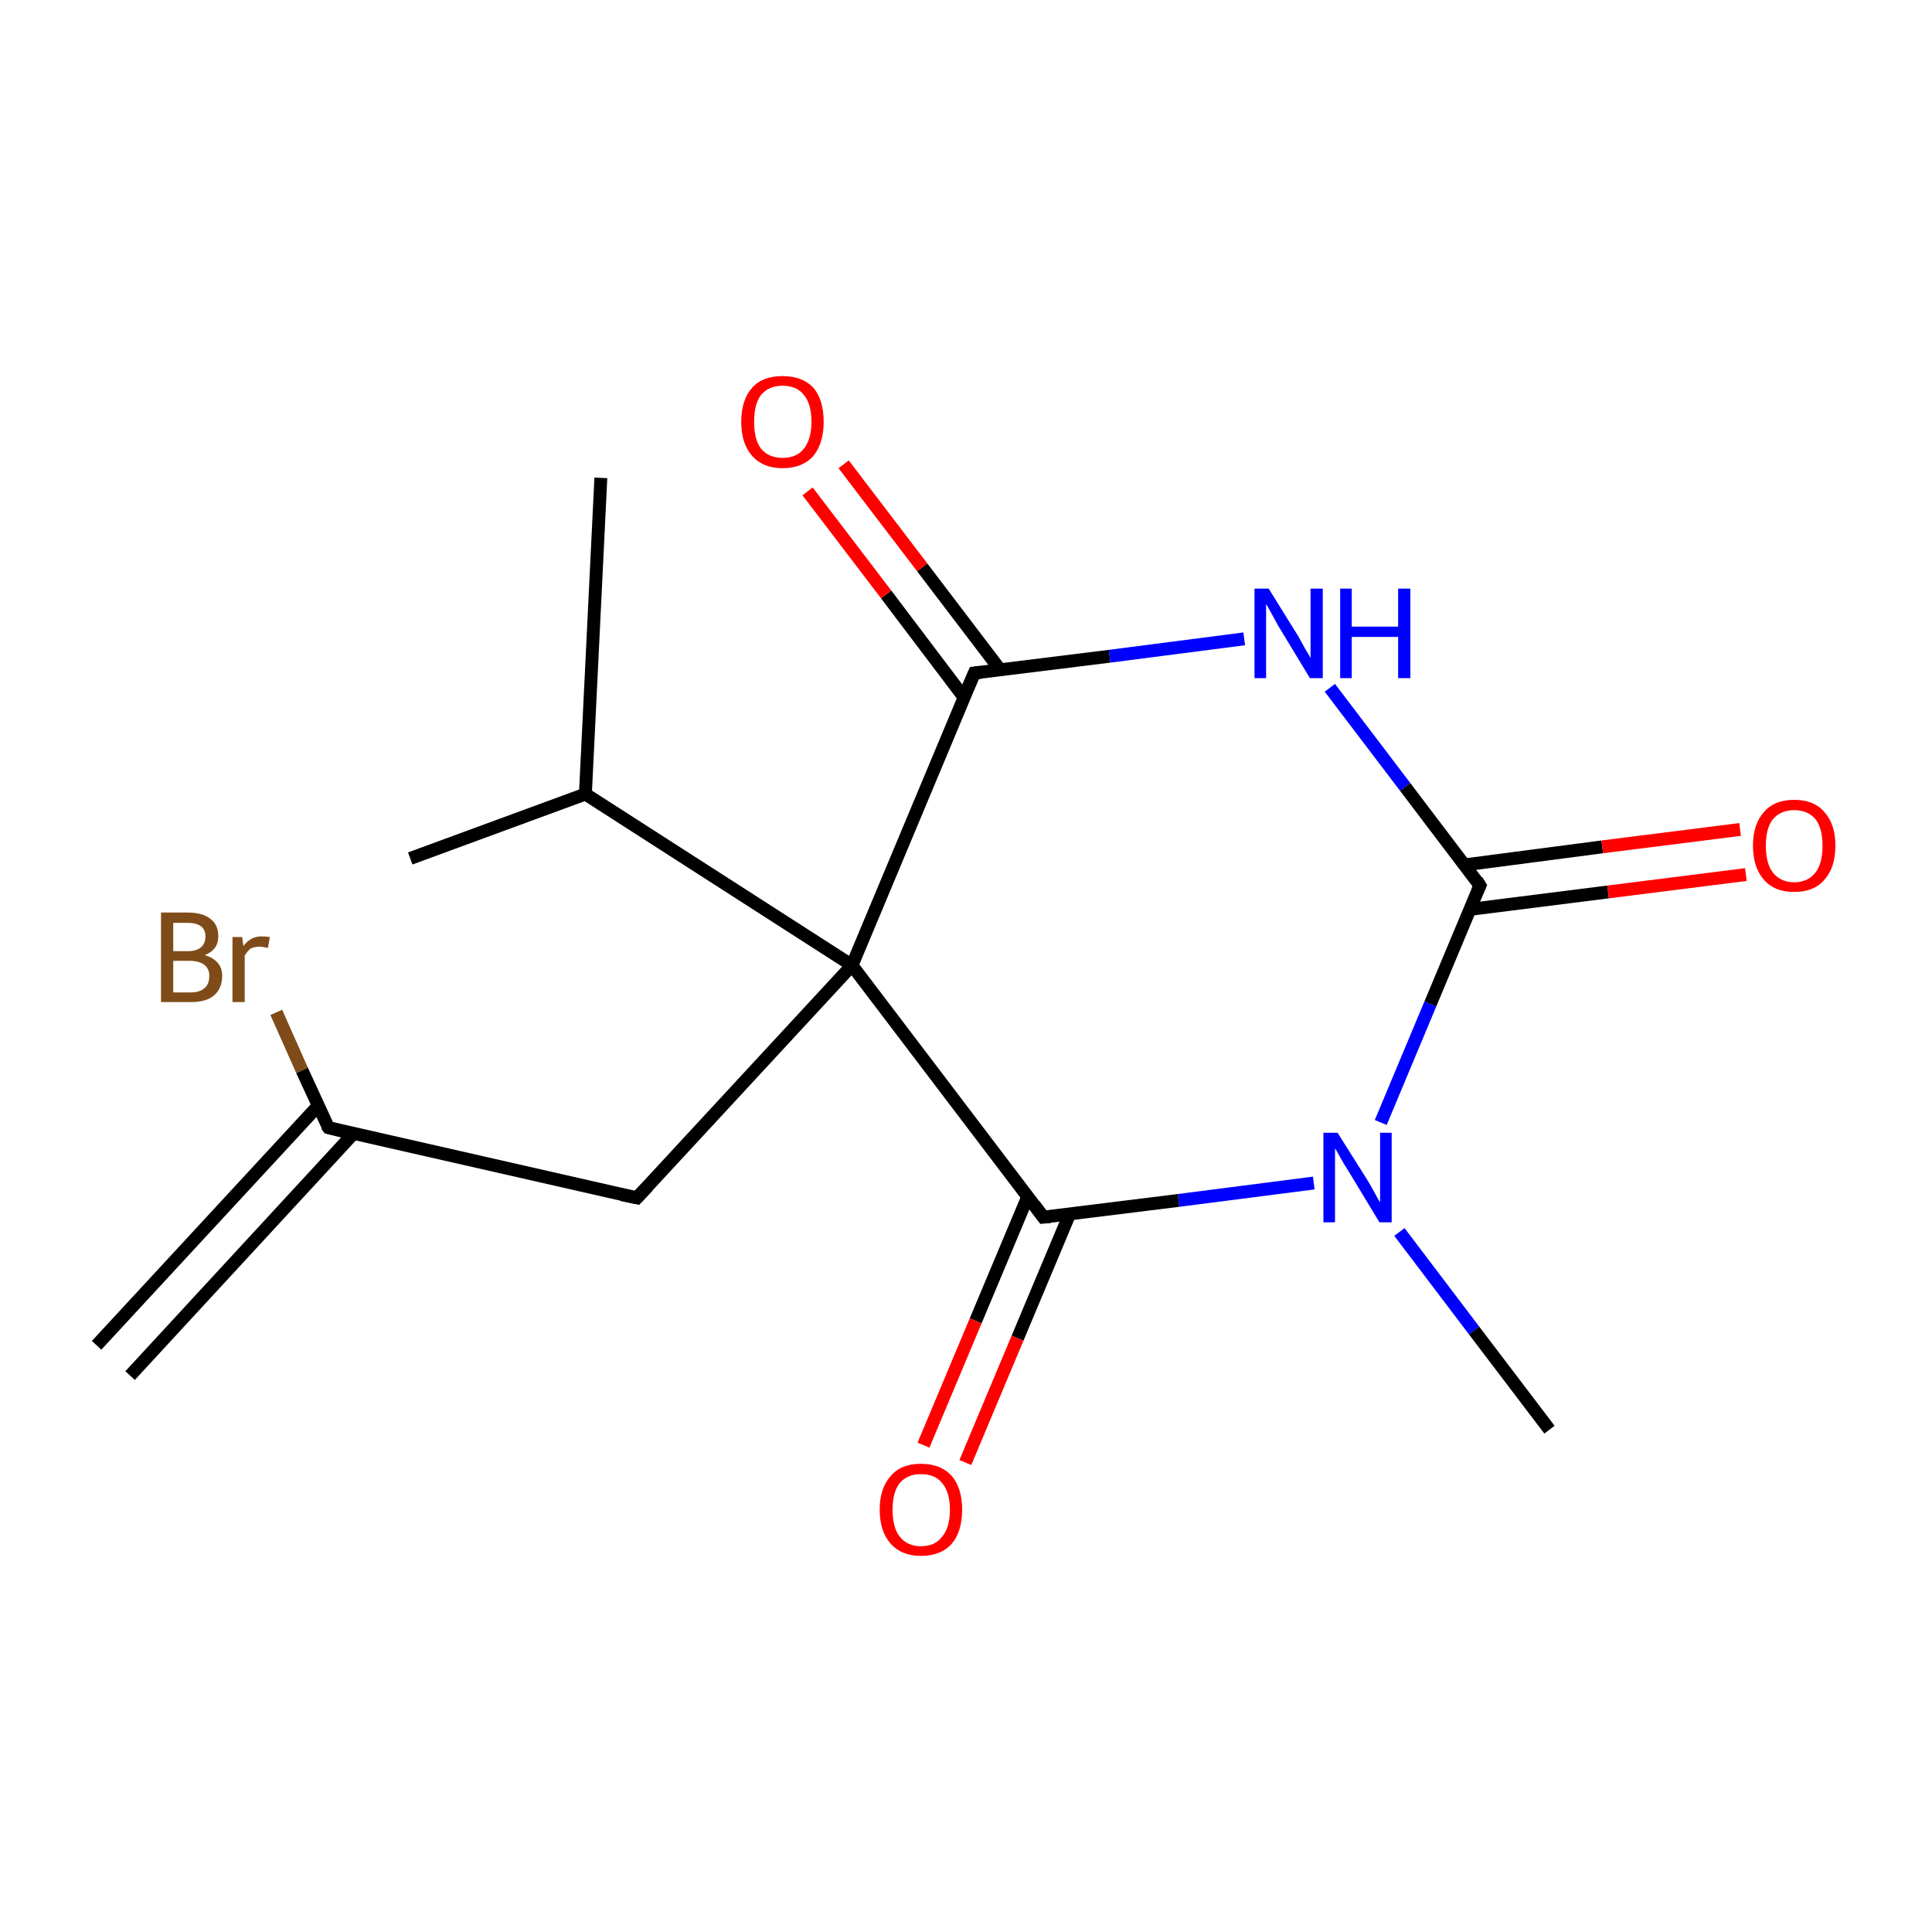 <?xml version='1.0' encoding='iso-8859-1'?>
<svg version='1.1' baseProfile='full'
              xmlns='http://www.w3.org/2000/svg'
                      xmlns:rdkit='http://www.rdkit.org/xml'
                      xmlns:xlink='http://www.w3.org/1999/xlink'
                  xml:space='preserve'
width='300px' height='300px' viewBox='0 0 300 300'>
<!-- END OF HEADER -->
<rect style='opacity:1.0;fill:#FFFFFF;stroke:none' width='300.0' height='300.0' x='0.0' y='0.0'> </rect>
<path class='bond-0 atom-0 atom-1' d='M 15.0,208.9 L 49.4,171.7' style='fill:none;fill-rule:evenodd;stroke:#000000;stroke-width:2.0px;stroke-linecap:butt;stroke-linejoin:miter;stroke-opacity:1' />
<path class='bond-0 atom-0 atom-1' d='M 20.2,213.6 L 54.9,176.0' style='fill:none;fill-rule:evenodd;stroke:#000000;stroke-width:2.0px;stroke-linecap:butt;stroke-linejoin:miter;stroke-opacity:1' />
<path class='bond-1 atom-1 atom-2' d='M 51.0,175.1 L 46.9,166.2' style='fill:none;fill-rule:evenodd;stroke:#000000;stroke-width:2.0px;stroke-linecap:butt;stroke-linejoin:miter;stroke-opacity:1' />
<path class='bond-1 atom-1 atom-2' d='M 46.9,166.2 L 42.9,157.2' style='fill:none;fill-rule:evenodd;stroke:#7F4C19;stroke-width:2.0px;stroke-linecap:butt;stroke-linejoin:miter;stroke-opacity:1' />
<path class='bond-2 atom-1 atom-3' d='M 51.0,175.1 L 98.9,186.0' style='fill:none;fill-rule:evenodd;stroke:#000000;stroke-width:2.0px;stroke-linecap:butt;stroke-linejoin:miter;stroke-opacity:1' />
<path class='bond-3 atom-3 atom-4' d='M 98.9,186.0 L 132.3,149.9' style='fill:none;fill-rule:evenodd;stroke:#000000;stroke-width:2.0px;stroke-linecap:butt;stroke-linejoin:miter;stroke-opacity:1' />
<path class='bond-4 atom-4 atom-5' d='M 132.3,149.9 L 90.9,123.3' style='fill:none;fill-rule:evenodd;stroke:#000000;stroke-width:2.0px;stroke-linecap:butt;stroke-linejoin:miter;stroke-opacity:1' />
<path class='bond-5 atom-5 atom-6' d='M 90.9,123.3 L 63.7,133.3' style='fill:none;fill-rule:evenodd;stroke:#000000;stroke-width:2.0px;stroke-linecap:butt;stroke-linejoin:miter;stroke-opacity:1' />
<path class='bond-6 atom-5 atom-7' d='M 90.9,123.3 L 93.3,74.2' style='fill:none;fill-rule:evenodd;stroke:#000000;stroke-width:2.0px;stroke-linecap:butt;stroke-linejoin:miter;stroke-opacity:1' />
<path class='bond-7 atom-4 atom-8' d='M 132.3,149.9 L 151.3,104.5' style='fill:none;fill-rule:evenodd;stroke:#000000;stroke-width:2.0px;stroke-linecap:butt;stroke-linejoin:miter;stroke-opacity:1' />
<path class='bond-8 atom-8 atom-9' d='M 155.3,104.0 L 143.2,88.1' style='fill:none;fill-rule:evenodd;stroke:#000000;stroke-width:2.0px;stroke-linecap:butt;stroke-linejoin:miter;stroke-opacity:1' />
<path class='bond-8 atom-8 atom-9' d='M 143.2,88.1 L 131.0,72.1' style='fill:none;fill-rule:evenodd;stroke:#FF0000;stroke-width:2.0px;stroke-linecap:butt;stroke-linejoin:miter;stroke-opacity:1' />
<path class='bond-8 atom-8 atom-9' d='M 149.7,108.3 L 137.6,92.3' style='fill:none;fill-rule:evenodd;stroke:#000000;stroke-width:2.0px;stroke-linecap:butt;stroke-linejoin:miter;stroke-opacity:1' />
<path class='bond-8 atom-8 atom-9' d='M 137.6,92.3 L 125.4,76.3' style='fill:none;fill-rule:evenodd;stroke:#FF0000;stroke-width:2.0px;stroke-linecap:butt;stroke-linejoin:miter;stroke-opacity:1' />
<path class='bond-9 atom-8 atom-10' d='M 151.3,104.5 L 172.3,101.9' style='fill:none;fill-rule:evenodd;stroke:#000000;stroke-width:2.0px;stroke-linecap:butt;stroke-linejoin:miter;stroke-opacity:1' />
<path class='bond-9 atom-8 atom-10' d='M 172.3,101.9 L 193.2,99.2' style='fill:none;fill-rule:evenodd;stroke:#0000FF;stroke-width:2.0px;stroke-linecap:butt;stroke-linejoin:miter;stroke-opacity:1' />
<path class='bond-10 atom-10 atom-11' d='M 206.5,106.8 L 218.2,122.2' style='fill:none;fill-rule:evenodd;stroke:#0000FF;stroke-width:2.0px;stroke-linecap:butt;stroke-linejoin:miter;stroke-opacity:1' />
<path class='bond-10 atom-10 atom-11' d='M 218.2,122.2 L 229.8,137.5' style='fill:none;fill-rule:evenodd;stroke:#000000;stroke-width:2.0px;stroke-linecap:butt;stroke-linejoin:miter;stroke-opacity:1' />
<path class='bond-11 atom-11 atom-12' d='M 228.3,141.2 L 249.7,138.5' style='fill:none;fill-rule:evenodd;stroke:#000000;stroke-width:2.0px;stroke-linecap:butt;stroke-linejoin:miter;stroke-opacity:1' />
<path class='bond-11 atom-11 atom-12' d='M 249.7,138.5 L 271.1,135.8' style='fill:none;fill-rule:evenodd;stroke:#FF0000;stroke-width:2.0px;stroke-linecap:butt;stroke-linejoin:miter;stroke-opacity:1' />
<path class='bond-11 atom-11 atom-12' d='M 227.4,134.3 L 248.8,131.5' style='fill:none;fill-rule:evenodd;stroke:#000000;stroke-width:2.0px;stroke-linecap:butt;stroke-linejoin:miter;stroke-opacity:1' />
<path class='bond-11 atom-11 atom-12' d='M 248.8,131.5 L 270.2,128.8' style='fill:none;fill-rule:evenodd;stroke:#FF0000;stroke-width:2.0px;stroke-linecap:butt;stroke-linejoin:miter;stroke-opacity:1' />
<path class='bond-12 atom-11 atom-13' d='M 229.8,137.5 L 222.1,155.9' style='fill:none;fill-rule:evenodd;stroke:#000000;stroke-width:2.0px;stroke-linecap:butt;stroke-linejoin:miter;stroke-opacity:1' />
<path class='bond-12 atom-11 atom-13' d='M 222.1,155.9 L 214.4,174.3' style='fill:none;fill-rule:evenodd;stroke:#0000FF;stroke-width:2.0px;stroke-linecap:butt;stroke-linejoin:miter;stroke-opacity:1' />
<path class='bond-13 atom-13 atom-14' d='M 217.3,191.3 L 228.9,206.6' style='fill:none;fill-rule:evenodd;stroke:#0000FF;stroke-width:2.0px;stroke-linecap:butt;stroke-linejoin:miter;stroke-opacity:1' />
<path class='bond-13 atom-13 atom-14' d='M 228.9,206.6 L 240.6,222.0' style='fill:none;fill-rule:evenodd;stroke:#000000;stroke-width:2.0px;stroke-linecap:butt;stroke-linejoin:miter;stroke-opacity:1' />
<path class='bond-14 atom-13 atom-15' d='M 204.0,183.7 L 183.0,186.4' style='fill:none;fill-rule:evenodd;stroke:#0000FF;stroke-width:2.0px;stroke-linecap:butt;stroke-linejoin:miter;stroke-opacity:1' />
<path class='bond-14 atom-13 atom-15' d='M 183.0,186.4 L 162.0,189.0' style='fill:none;fill-rule:evenodd;stroke:#000000;stroke-width:2.0px;stroke-linecap:butt;stroke-linejoin:miter;stroke-opacity:1' />
<path class='bond-15 atom-15 atom-16' d='M 159.6,185.8 L 151.5,205.1' style='fill:none;fill-rule:evenodd;stroke:#000000;stroke-width:2.0px;stroke-linecap:butt;stroke-linejoin:miter;stroke-opacity:1' />
<path class='bond-15 atom-15 atom-16' d='M 151.5,205.1 L 143.4,224.4' style='fill:none;fill-rule:evenodd;stroke:#FF0000;stroke-width:2.0px;stroke-linecap:butt;stroke-linejoin:miter;stroke-opacity:1' />
<path class='bond-15 atom-15 atom-16' d='M 166.1,188.5 L 158.0,207.8' style='fill:none;fill-rule:evenodd;stroke:#000000;stroke-width:2.0px;stroke-linecap:butt;stroke-linejoin:miter;stroke-opacity:1' />
<path class='bond-15 atom-15 atom-16' d='M 158.0,207.8 L 149.9,227.1' style='fill:none;fill-rule:evenodd;stroke:#FF0000;stroke-width:2.0px;stroke-linecap:butt;stroke-linejoin:miter;stroke-opacity:1' />
<path class='bond-16 atom-15 atom-4' d='M 162.0,189.0 L 132.3,149.9' style='fill:none;fill-rule:evenodd;stroke:#000000;stroke-width:2.0px;stroke-linecap:butt;stroke-linejoin:miter;stroke-opacity:1' />
<path d='M 50.7,174.7 L 51.0,175.1 L 53.4,175.7' style='fill:none;stroke:#000000;stroke-width:2.0px;stroke-linecap:butt;stroke-linejoin:miter;stroke-miterlimit:10;stroke-opacity:1;' />
<path d='M 96.5,185.5 L 98.9,186.0 L 100.6,184.2' style='fill:none;stroke:#000000;stroke-width:2.0px;stroke-linecap:butt;stroke-linejoin:miter;stroke-miterlimit:10;stroke-opacity:1;' />
<path d='M 150.3,106.8 L 151.3,104.5 L 152.3,104.4' style='fill:none;stroke:#000000;stroke-width:2.0px;stroke-linecap:butt;stroke-linejoin:miter;stroke-miterlimit:10;stroke-opacity:1;' />
<path d='M 229.3,136.7 L 229.8,137.5 L 229.4,138.4' style='fill:none;stroke:#000000;stroke-width:2.0px;stroke-linecap:butt;stroke-linejoin:miter;stroke-miterlimit:10;stroke-opacity:1;' />
<path d='M 163.1,188.9 L 162.0,189.0 L 160.6,187.1' style='fill:none;stroke:#000000;stroke-width:2.0px;stroke-linecap:butt;stroke-linejoin:miter;stroke-miterlimit:10;stroke-opacity:1;' />
<path class='atom-2' d='M 31.8 148.3
Q 33.1 148.7, 33.8 149.5
Q 34.5 150.3, 34.5 151.5
Q 34.5 153.5, 33.2 154.6
Q 32.0 155.6, 29.7 155.6
L 25.0 155.6
L 25.0 141.7
L 29.1 141.7
Q 31.5 141.7, 32.7 142.7
Q 33.9 143.6, 33.9 145.4
Q 33.9 147.5, 31.8 148.3
M 26.9 143.3
L 26.9 147.7
L 29.1 147.7
Q 30.5 147.7, 31.2 147.1
Q 31.9 146.5, 31.9 145.4
Q 31.9 143.3, 29.1 143.3
L 26.9 143.3
M 29.7 154.1
Q 31.0 154.1, 31.8 153.4
Q 32.5 152.8, 32.5 151.5
Q 32.5 150.4, 31.7 149.8
Q 30.9 149.2, 29.4 149.2
L 26.9 149.2
L 26.9 154.1
L 29.7 154.1
' fill='#7F4C19'/>
<path class='atom-2' d='M 37.6 145.5
L 37.8 146.9
Q 38.9 145.4, 40.6 145.4
Q 41.2 145.4, 41.9 145.5
L 41.6 147.2
Q 40.8 147.0, 40.3 147.0
Q 39.5 147.0, 38.9 147.3
Q 38.4 147.7, 38.0 148.4
L 38.0 155.6
L 36.1 155.6
L 36.1 145.5
L 37.6 145.5
' fill='#7F4C19'/>
<path class='atom-9' d='M 115.1 65.5
Q 115.1 62.1, 116.8 60.2
Q 118.4 58.4, 121.5 58.4
Q 124.6 58.4, 126.3 60.2
Q 127.9 62.1, 127.9 65.5
Q 127.9 68.8, 126.3 70.8
Q 124.6 72.7, 121.5 72.7
Q 118.5 72.7, 116.8 70.8
Q 115.1 68.9, 115.1 65.5
M 121.5 71.1
Q 123.7 71.1, 124.8 69.7
Q 126.0 68.2, 126.0 65.5
Q 126.0 62.7, 124.8 61.3
Q 123.7 59.9, 121.5 59.9
Q 119.4 59.9, 118.2 61.3
Q 117.1 62.7, 117.1 65.5
Q 117.1 68.3, 118.2 69.7
Q 119.4 71.1, 121.5 71.1
' fill='#FF0000'/>
<path class='atom-10' d='M 197.0 91.4
L 201.6 98.8
Q 202.0 99.5, 202.7 100.8
Q 203.5 102.1, 203.5 102.2
L 203.5 91.4
L 205.4 91.4
L 205.4 105.3
L 203.4 105.3
L 198.5 97.2
Q 198.0 96.3, 197.4 95.2
Q 196.8 94.1, 196.6 93.8
L 196.6 105.3
L 194.8 105.3
L 194.8 91.4
L 197.0 91.4
' fill='#0000FF'/>
<path class='atom-10' d='M 208.1 91.4
L 209.9 91.4
L 209.9 97.3
L 217.1 97.3
L 217.1 91.4
L 219.0 91.4
L 219.0 105.3
L 217.1 105.3
L 217.1 98.9
L 209.9 98.9
L 209.9 105.3
L 208.1 105.3
L 208.1 91.4
' fill='#0000FF'/>
<path class='atom-12' d='M 272.2 131.3
Q 272.2 128.0, 273.9 126.1
Q 275.5 124.2, 278.6 124.2
Q 281.7 124.2, 283.3 126.1
Q 285.0 128.0, 285.0 131.3
Q 285.0 134.7, 283.3 136.6
Q 281.7 138.5, 278.6 138.5
Q 275.5 138.5, 273.9 136.6
Q 272.2 134.7, 272.2 131.3
M 278.6 137.0
Q 280.7 137.0, 281.9 135.5
Q 283.0 134.1, 283.0 131.3
Q 283.0 128.6, 281.9 127.2
Q 280.7 125.8, 278.6 125.8
Q 276.5 125.8, 275.3 127.2
Q 274.2 128.6, 274.2 131.3
Q 274.2 134.1, 275.3 135.5
Q 276.5 137.0, 278.6 137.0
' fill='#FF0000'/>
<path class='atom-13' d='M 207.7 175.9
L 212.3 183.2
Q 212.8 184.0, 213.5 185.3
Q 214.2 186.6, 214.3 186.7
L 214.3 175.9
L 216.1 175.9
L 216.1 189.8
L 214.2 189.8
L 209.3 181.7
Q 208.7 180.8, 208.1 179.7
Q 207.5 178.6, 207.3 178.3
L 207.3 189.8
L 205.5 189.8
L 205.5 175.9
L 207.7 175.9
' fill='#0000FF'/>
<path class='atom-16' d='M 136.6 234.4
Q 136.6 231.1, 138.3 229.2
Q 139.9 227.3, 143.0 227.3
Q 146.1 227.3, 147.8 229.2
Q 149.4 231.1, 149.4 234.4
Q 149.4 237.8, 147.8 239.7
Q 146.1 241.6, 143.0 241.6
Q 140.0 241.6, 138.3 239.7
Q 136.6 237.8, 136.6 234.4
M 143.0 240.1
Q 145.2 240.1, 146.3 238.6
Q 147.5 237.2, 147.5 234.4
Q 147.5 231.7, 146.3 230.3
Q 145.2 228.9, 143.0 228.9
Q 140.9 228.9, 139.7 230.3
Q 138.6 231.7, 138.6 234.4
Q 138.6 237.2, 139.7 238.6
Q 140.9 240.1, 143.0 240.1
' fill='#FF0000'/>
</svg>
